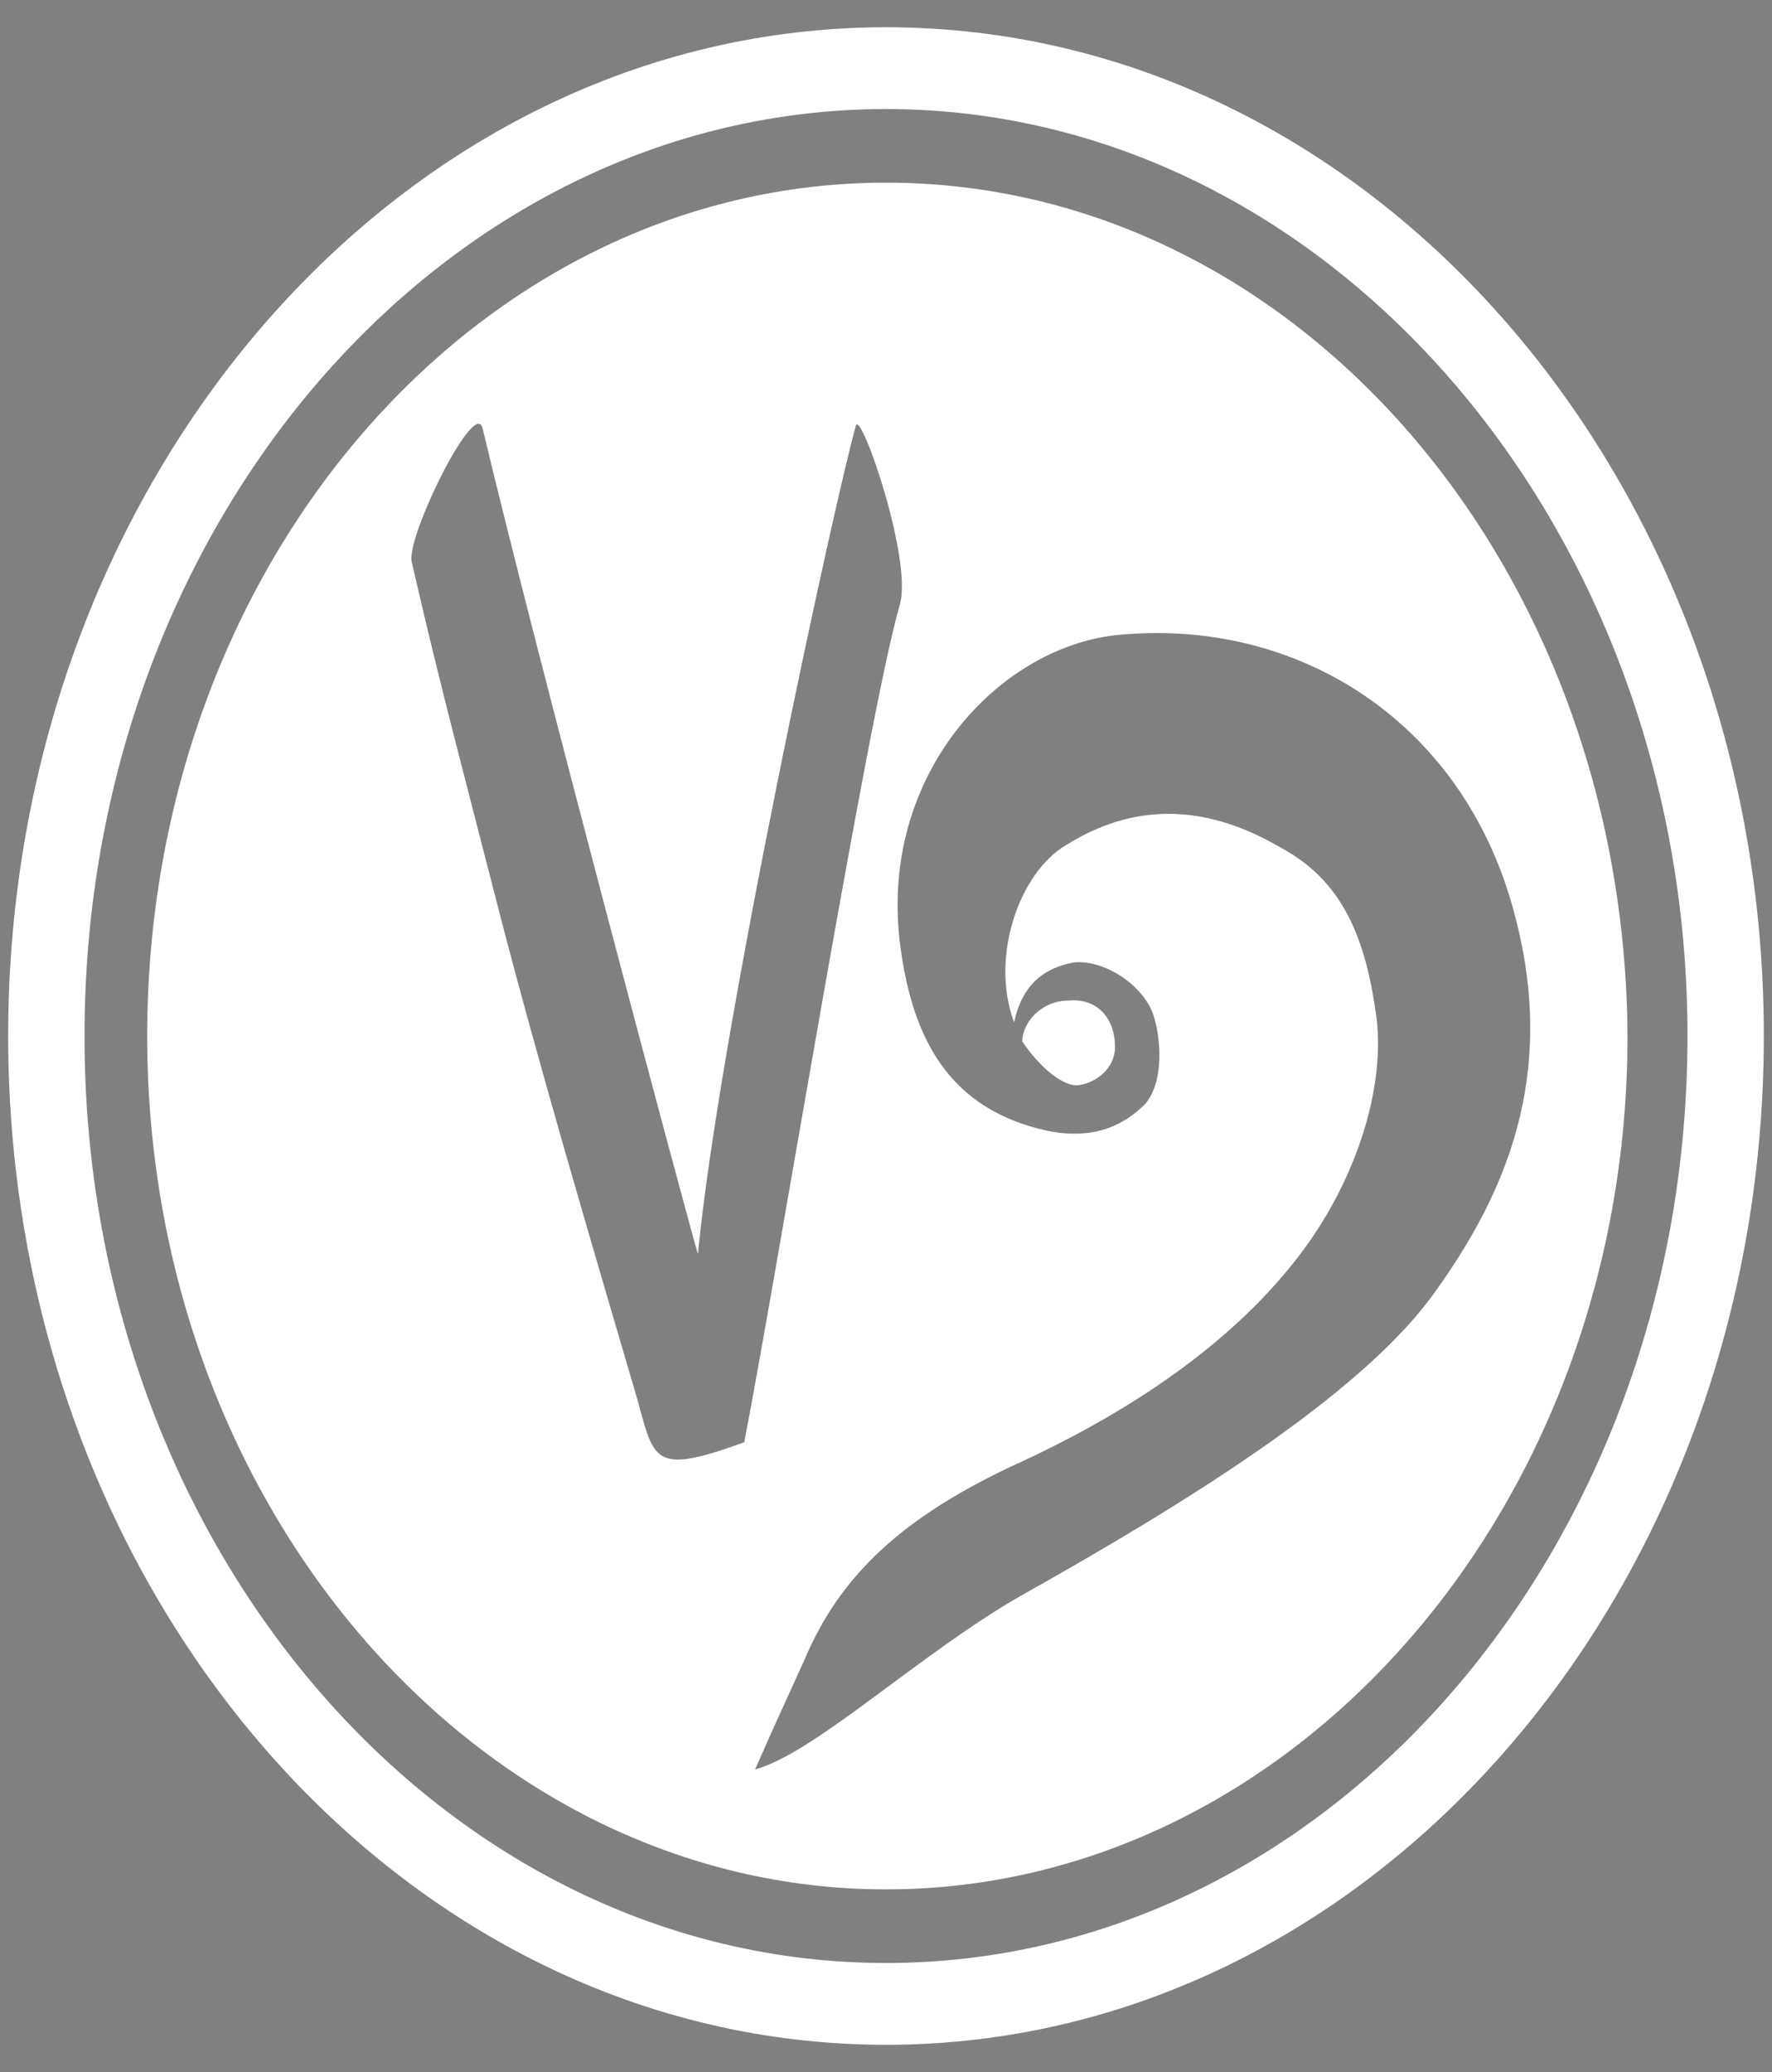 <?xml version="1.0" encoding="utf-8"?>
<!-- Generator: Adobe Illustrator 22.1.0, SVG Export Plug-In . SVG Version: 6.00 Build 0)  -->
<svg version="1.1" id="Calque_1" xmlns="http://www.w3.org/2000/svg" xmlns:xlink="http://www.w3.org/1999/xlink" x="0px" y="0px"
	 viewBox="0 0 65 76" style="enable-background:new 0 0 65 76;" xml:space="preserve">
<rect x="0" y="0" width="65" height="76" fill="#808080" stroke="none"/>
<style type="text/css">
	.st0{fill:#FFFFFF;}
	.st1{fill:#424243;}
</style>
<g>
	<g>
		<path class="st0" d="M32.5,1C14.7,1,0.3,17.6,0.3,38s14.4,37,32.2,37c17.8,0,32.2-16.6,32.2-37S50.3,1,32.5,1z M32.5,72
			C16.3,72,3.1,56.8,3.1,38c0-18.8,13.2-34,29.4-34c16.2,0,29.4,15.3,29.4,34C61.9,56.8,48.7,72,32.5,72z"/>
	</g>
	<g>
		<path class="st1" d="M25.5,46.2C25.5,46.2,25.6,46.2,25.5,46.2C25.6,46.2,25.6,46.2,25.5,46.2z M25.5,46.2
			C25.5,46.2,25.6,46.2,25.5,46.2C25.6,46.2,25.6,46.2,25.5,46.2z M25.5,46.2C25.5,46.2,25.6,46.2,25.5,46.2
			C25.6,46.2,25.6,46.2,25.5,46.2z M25.5,46.1L25.5,46.1C25.5,46.1,25.5,46.1,25.5,46.1C25.5,46.1,25.5,46.1,25.5,46.1z"/>
		<path class="st0" d="M32.5,6.7c-15,0-27.1,14-27.1,31.3c0,17.3,12.2,31.3,27.1,31.3s27.2-14,27.2-31.3
			C59.6,20.7,47.5,6.7,32.5,6.7z M23.4,51.4c-1.7-5.8-3.6-12.2-5.1-18c-1.2-4.7-2.1-8-3.2-12.8c-0.2-0.9,2.3-6,2.6-4.9
			c2,8.4,7.3,28.2,7.9,30.3h0c0.8-8.3,5.1-28,5.8-30.4c0.2-0.5,2.1,5,1.6,6.6c-1.2,4.2-4.5,24.5-5.7,30.7C24,54.1,24,53.6,23.4,51.4
			z M37.5,58.5c-3.7,2.1-7.6,5.8-9.8,6.4c0.7-1.6,0.8-1.8,1.8-4c1.3-3.1,3.6-5.3,8-7.3c4.3-2,7.6-4.4,9.8-7.1
			c2.4-2.9,3.5-6.5,3.2-9.1c-0.4-3.1-1.3-5.1-3.5-6.3c-2.9-1.7-5.5-1.6-7.9-0.1c-1.7,1-2.8,4.1-1.9,6.5c0.3-1.4,1.1-2,2.2-2.2
			c1.1-0.1,2.5,0.8,2.9,1.9c0.3,0.9,0.4,2.5-0.3,3.3c-0.8,0.8-2,1.4-3.9,0.9c-3.5-0.9-4.7-3.6-5.1-6.9c-0.7-6.1,3.6-10.7,7.9-11.2
			c6.7-0.7,12.9,3.2,14.7,10.4c1.5,5.8-0.4,10.1-2.9,13.6C50.2,50.9,44.1,54.8,37.5,58.5z"/>
		<path class="st0" d="M40.9,38.4c0,0.8-0.7,1.3-1.3,1.4c-0.6,0.1-1.5-0.7-2.1-1.6c0-0.7,0.7-1.5,1.7-1.5
			C40.2,36.6,40.9,37.3,40.9,38.4z"/>
	</g>
	<g>
		<path class="st0" d="M25.5,46.1C25.5,46.1,25.5,46.1,25.5,46.1L25.5,46.1C25.5,46.1,25.5,46.1,25.5,46.1z"/>
	</g>
</g>
</svg>
